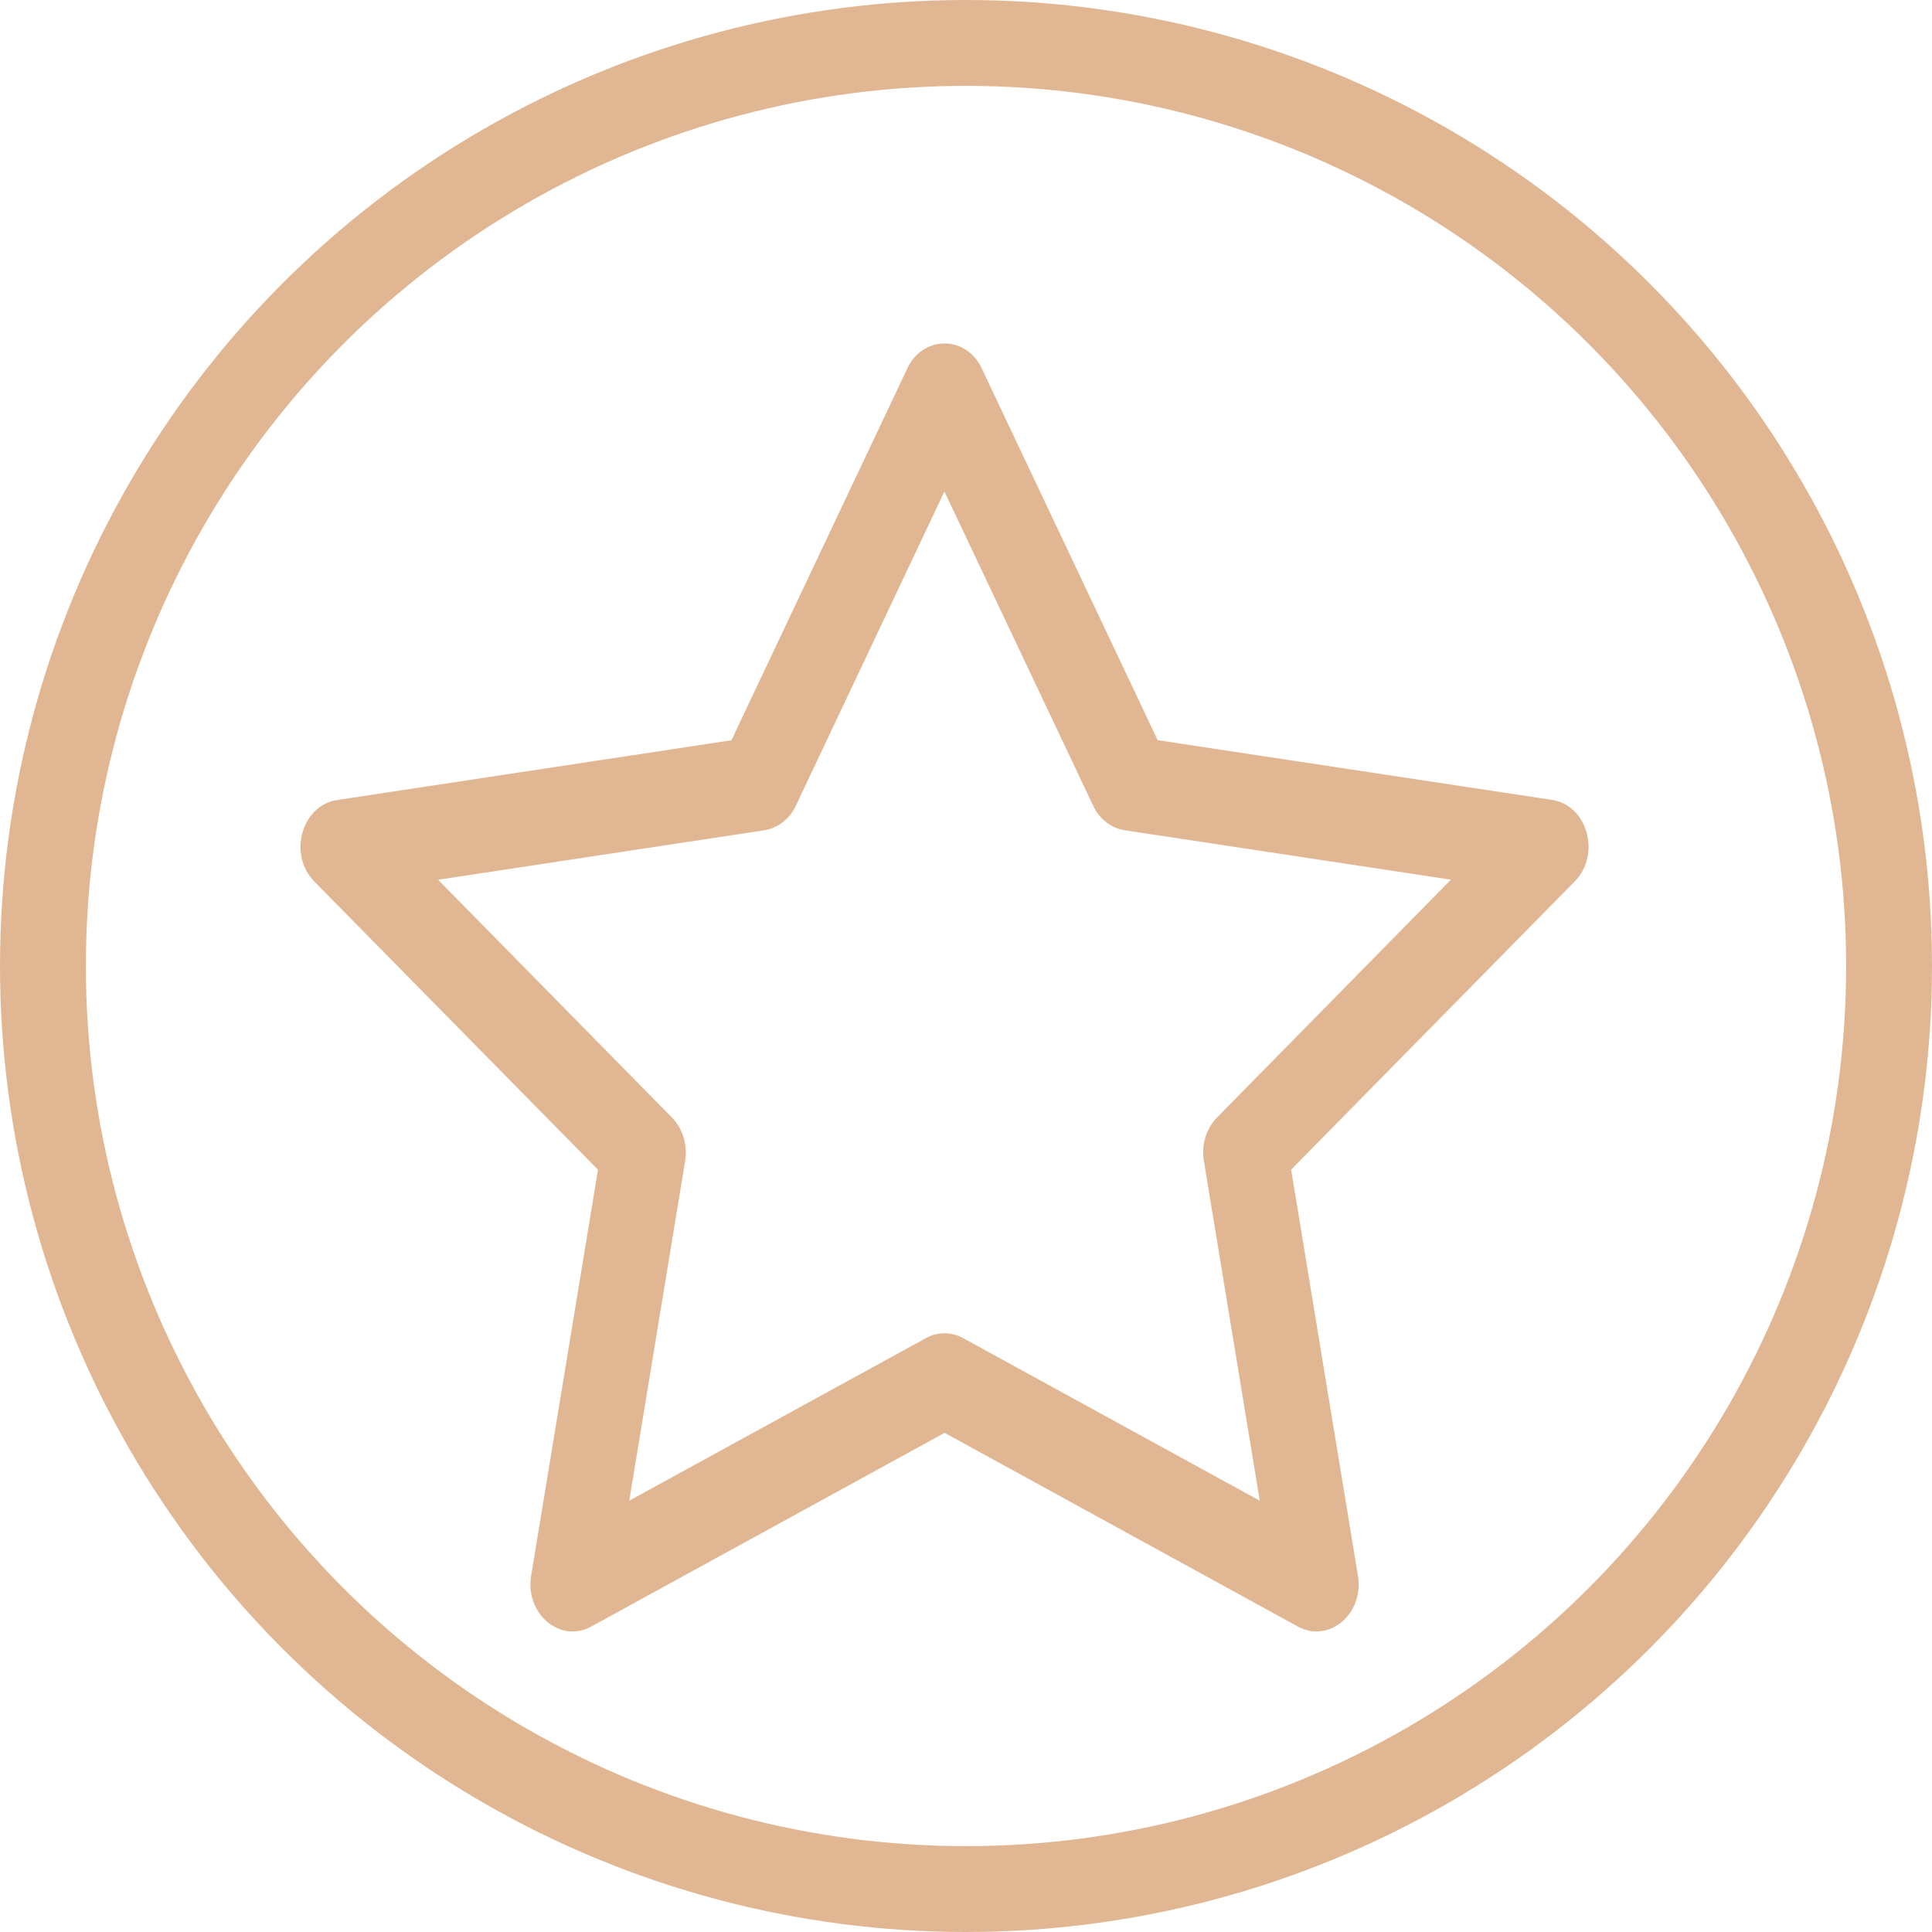 <svg width="45" height="45" viewBox="0 0 45 45" fill="none" xmlns="http://www.w3.org/2000/svg">
<circle cx="22.5" cy="22.5" r="21.5" stroke="#E1B793" stroke-width="2"/>
<path d="M12.371 36.7C12.225 37.588 13.046 38.282 13.77 37.886L22.001 33.374L30.231 37.886C30.954 38.282 31.776 37.588 31.629 36.702L30.073 27.243L36.677 20.531C37.296 19.903 36.977 18.756 36.148 18.631L26.964 17.24L22.869 8.586C22.791 8.411 22.668 8.263 22.514 8.159C22.361 8.055 22.182 8 22 8C21.818 8 21.64 8.055 21.486 8.159C21.332 8.263 21.209 8.411 21.131 8.586L17.036 17.242L7.852 18.634C7.026 18.758 6.705 19.905 7.322 20.533L13.928 27.245L12.371 36.704V36.7ZM21.568 31.166L14.657 34.954L15.958 27.041C15.989 26.859 15.977 26.671 15.923 26.495C15.87 26.319 15.777 26.16 15.652 26.031L10.204 20.491L17.801 19.339C17.959 19.314 18.108 19.248 18.236 19.148C18.364 19.048 18.468 18.916 18.538 18.764L21.997 11.448L25.461 18.764C25.531 18.916 25.634 19.048 25.763 19.148C25.891 19.248 26.04 19.314 26.198 19.339L33.795 20.489L28.346 26.029C28.221 26.158 28.128 26.318 28.075 26.494C28.022 26.671 28.01 26.858 28.041 27.041L29.342 34.954L22.431 31.166C22.297 31.093 22.149 31.055 21.998 31.055C21.848 31.055 21.7 31.093 21.566 31.166H21.568Z" fill="#E1B793"/>
</svg>
